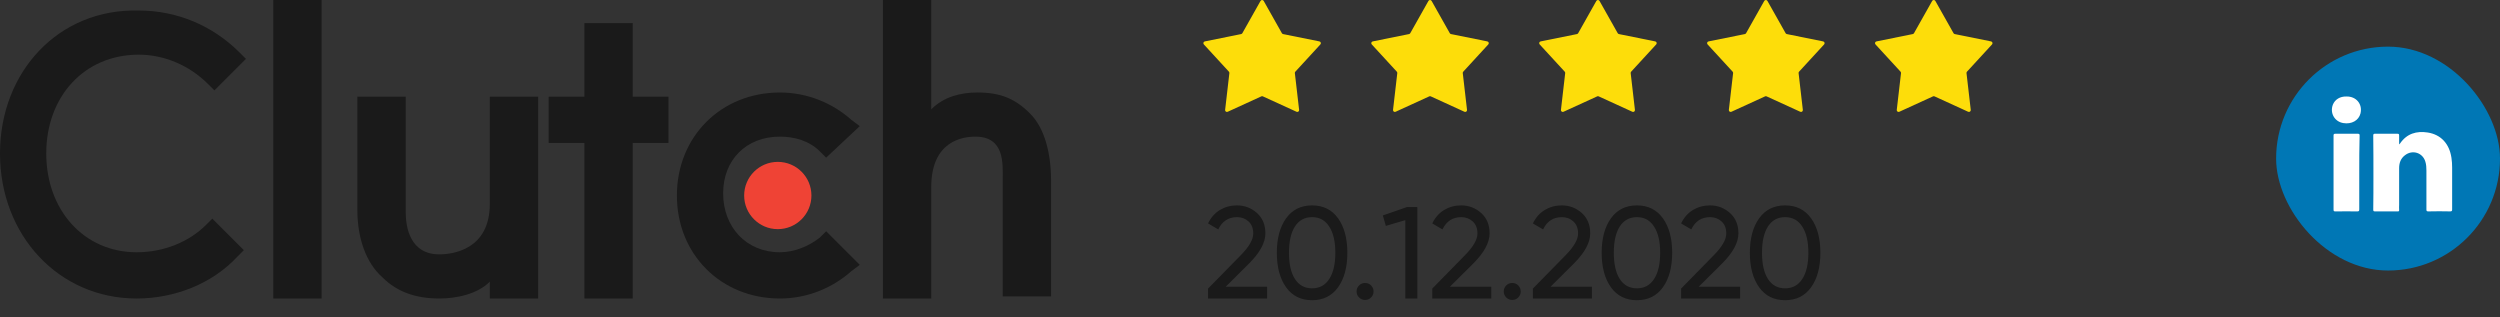 <svg width="268" height="34" viewBox="0 0 268 34" fill="none" xmlns="http://www.w3.org/2000/svg">
<rect x="0" y="0" width="268" height="34" fill="#333333" stroke="none"/>
<path d="M29.296 0H34.479V32H29.296V0Z" fill="#1A1A1A"/>
<path d="M52.507 21.859C52.507 26.816 48.45 27.267 47.098 27.267C43.943 27.267 43.493 24.337 43.493 22.76V10.366H38.31V22.535C38.31 25.464 39.211 28.168 41.014 29.746C42.591 31.323 44.619 31.999 47.098 31.999C48.901 31.999 51.155 31.549 52.507 30.197V31.999H57.69V10.366H52.507V21.859Z" fill="#1A1A1A"/>
<path d="M67.831 2.478H62.648V10.365H58.816V15.323H62.648V31.999H67.831V15.323H71.662V10.365H67.831V2.478Z" fill="#1A1A1A"/>
<path d="M87.887 25.465C86.76 26.366 85.183 27.042 83.605 27.042C80 27.042 77.521 24.338 77.521 20.732C77.521 17.127 80 14.648 83.605 14.648C85.183 14.648 86.76 15.099 87.887 16.225L88.563 16.901L92.168 13.521L91.267 12.845C89.239 11.042 86.535 9.916 83.605 9.916C77.295 9.916 72.563 14.648 72.563 20.958C72.563 27.267 77.295 32 83.605 32C86.535 32 89.239 30.873 91.267 29.07L92.168 28.394L88.563 24.789L87.887 25.465Z" fill="#1A1A1A"/>
<path d="M110.422 12.169C108.844 10.591 107.267 9.915 104.788 9.915C102.985 9.915 101.182 10.366 99.83 11.718V0H94.647V32H99.83V20.056C99.83 15.098 103.211 14.648 104.563 14.648C107.718 14.648 107.492 17.577 107.492 19.155V31.774H112.675V19.38C112.675 16.451 111.999 13.746 110.422 12.169Z" fill="#1A1A1A"/>
<path d="M22.084 24.113C20.282 25.916 17.577 27.043 14.648 27.043C9.014 27.043 4.958 22.536 4.958 16.451C4.958 10.367 9.014 5.86 14.873 5.86C17.577 5.86 20.282 6.987 22.31 9.015L22.986 9.691L26.366 6.311L25.69 5.635C22.76 2.705 18.93 1.128 14.873 1.128C6.31 0.902 0 7.663 0 16.451C0 25.24 6.31 32.001 14.648 32.001C18.704 32.001 22.76 30.423 25.465 27.494L26.141 26.817L22.76 23.437L22.084 24.113Z" fill="#1A1A1A"/>
<path d="M83.38 24.564C85.371 24.564 86.985 22.95 86.985 20.959C86.985 18.967 85.371 17.353 83.38 17.353C81.388 17.353 79.774 18.967 79.774 20.959C79.774 22.95 81.388 24.564 83.38 24.564Z" fill="#EF4335"/>
<path d="M135.129 0.099C135.204 -0.033 135.394 -0.033 135.468 0.099L137.418 3.558C137.446 3.607 137.494 3.642 137.549 3.653L141.441 4.439C141.59 4.469 141.649 4.65 141.546 4.761L138.859 7.684C138.821 7.726 138.802 7.782 138.809 7.838L139.265 11.783C139.282 11.933 139.128 12.045 138.99 11.982L135.38 10.33C135.328 10.306 135.269 10.306 135.218 10.33L131.607 11.982C131.469 12.045 131.316 11.933 131.333 11.783L131.789 7.838C131.795 7.782 131.777 7.726 131.739 7.684L129.052 4.761C128.949 4.65 129.008 4.469 129.156 4.439L133.048 3.653C133.104 3.642 133.152 3.607 133.18 3.558L135.129 0.099Z" fill="#FDDD0A"/>
<path d="M153.129 0.099C153.204 -0.033 153.394 -0.033 153.468 0.099L155.418 3.558C155.446 3.607 155.494 3.642 155.549 3.653L159.441 4.439C159.59 4.469 159.649 4.65 159.546 4.761L156.859 7.684C156.821 7.726 156.802 7.782 156.809 7.838L157.265 11.783C157.282 11.933 157.128 12.045 156.99 11.982L153.38 10.33C153.328 10.306 153.269 10.306 153.218 10.33L149.607 11.982C149.469 12.045 149.316 11.933 149.333 11.783L149.789 7.838C149.795 7.782 149.777 7.726 149.739 7.684L147.052 4.761C146.949 4.65 147.008 4.469 147.156 4.439L151.048 3.653C151.104 3.642 151.152 3.607 151.18 3.558L153.129 0.099Z" fill="#FDDD0A"/>
<path d="M171.129 0.099C171.204 -0.033 171.394 -0.033 171.468 0.099L173.418 3.558C173.446 3.607 173.494 3.642 173.549 3.653L177.441 4.439C177.59 4.469 177.649 4.65 177.546 4.761L174.859 7.684C174.821 7.726 174.802 7.782 174.809 7.838L175.265 11.783C175.282 11.933 175.128 12.045 174.99 11.982L171.38 10.33C171.328 10.306 171.269 10.306 171.218 10.33L167.607 11.982C167.469 12.045 167.316 11.933 167.333 11.783L167.789 7.838C167.795 7.782 167.777 7.726 167.739 7.684L165.052 4.761C164.949 4.65 165.008 4.469 165.156 4.439L169.048 3.653C169.104 3.642 169.152 3.607 169.18 3.558L171.129 0.099Z" fill="#FDDD0A"/>
<path d="M129.504 32V30.936L132.962 27.408C133.886 26.484 134.348 25.691 134.348 25.028C134.348 24.477 134.18 24.048 133.844 23.74C133.508 23.432 133.097 23.278 132.612 23.278C131.688 23.278 131.016 23.717 130.596 24.594L129.504 23.95C129.812 23.315 130.237 22.835 130.778 22.508C131.329 22.181 131.935 22.018 132.598 22.018C133.419 22.018 134.133 22.289 134.74 22.83C135.347 23.371 135.65 24.099 135.65 25.014C135.65 26.003 135.067 27.081 133.9 28.248L131.394 30.74H135.832V32H129.504ZM143.442 30.796C142.779 31.72 141.851 32.182 140.656 32.182C139.461 32.182 138.533 31.72 137.87 30.796C137.207 29.872 136.876 28.64 136.876 27.1C136.876 25.56 137.207 24.328 137.87 23.404C138.533 22.48 139.461 22.018 140.656 22.018C141.851 22.018 142.779 22.48 143.442 23.404C144.105 24.328 144.436 25.56 144.436 27.1C144.436 28.64 144.105 29.872 143.442 30.796ZM138.822 29.914C139.251 30.577 139.863 30.908 140.656 30.908C141.449 30.908 142.061 30.577 142.49 29.914C142.929 29.251 143.148 28.313 143.148 27.1C143.148 25.887 142.929 24.949 142.49 24.286C142.061 23.614 141.449 23.278 140.656 23.278C139.863 23.278 139.251 23.609 138.822 24.272C138.393 24.935 138.178 25.877 138.178 27.1C138.178 28.313 138.393 29.251 138.822 29.914ZM146.335 32.154C146.083 32.154 145.868 32.065 145.691 31.888C145.513 31.711 145.425 31.496 145.425 31.244C145.425 30.992 145.513 30.777 145.691 30.6C145.868 30.423 146.083 30.334 146.335 30.334C146.596 30.334 146.811 30.423 146.979 30.6C147.156 30.777 147.245 30.992 147.245 31.244C147.245 31.496 147.156 31.711 146.979 31.888C146.811 32.065 146.596 32.154 146.335 32.154ZM150.817 22.2H151.937V32H150.649V23.6L148.563 24.216L148.241 23.096L150.817 22.2ZM153.539 32V30.936L156.997 27.408C157.921 26.484 158.383 25.691 158.383 25.028C158.383 24.477 158.215 24.048 157.879 23.74C157.543 23.432 157.132 23.278 156.647 23.278C155.723 23.278 155.051 23.717 154.631 24.594L153.539 23.95C153.847 23.315 154.272 22.835 154.813 22.508C155.364 22.181 155.97 22.018 156.633 22.018C157.454 22.018 158.168 22.289 158.775 22.83C159.382 23.371 159.685 24.099 159.685 25.014C159.685 26.003 159.102 27.081 157.935 28.248L155.429 30.74H159.867V32H153.539ZM162.112 32.154C161.86 32.154 161.645 32.065 161.468 31.888C161.291 31.711 161.202 31.496 161.202 31.244C161.202 30.992 161.291 30.777 161.468 30.6C161.645 30.423 161.86 30.334 162.112 30.334C162.373 30.334 162.588 30.423 162.756 30.6C162.933 30.777 163.022 30.992 163.022 31.244C163.022 31.496 162.933 31.711 162.756 31.888C162.588 32.065 162.373 32.154 162.112 32.154ZM164.326 32V30.936L167.784 27.408C168.708 26.484 169.17 25.691 169.17 25.028C169.17 24.477 169.002 24.048 168.666 23.74C168.33 23.432 167.92 23.278 167.434 23.278C166.51 23.278 165.838 23.717 165.418 24.594L164.326 23.95C164.634 23.315 165.059 22.835 165.6 22.508C166.151 22.181 166.758 22.018 167.42 22.018C168.242 22.018 168.956 22.289 169.562 22.83C170.169 23.371 170.472 24.099 170.472 25.014C170.472 26.003 169.889 27.081 168.722 28.248L166.216 30.74H170.654V32H164.326ZM178.264 30.796C177.602 31.72 176.673 32.182 175.478 32.182C174.284 32.182 173.355 31.72 172.692 30.796C172.03 29.872 171.698 28.64 171.698 27.1C171.698 25.56 172.03 24.328 172.692 23.404C173.355 22.48 174.284 22.018 175.478 22.018C176.673 22.018 177.602 22.48 178.264 23.404C178.927 24.328 179.258 25.56 179.258 27.1C179.258 28.64 178.927 29.872 178.264 30.796ZM173.644 29.914C174.074 30.577 174.685 30.908 175.478 30.908C176.272 30.908 176.883 30.577 177.312 29.914C177.751 29.251 177.97 28.313 177.97 27.1C177.97 25.887 177.751 24.949 177.312 24.286C176.883 23.614 176.272 23.278 175.478 23.278C174.685 23.278 174.074 23.609 173.644 24.272C173.215 24.935 173 25.877 173 27.1C173 28.313 173.215 29.251 173.644 29.914ZM180.213 32V30.936L183.671 27.408C184.595 26.484 185.057 25.691 185.057 25.028C185.057 24.477 184.889 24.048 184.553 23.74C184.217 23.432 183.806 23.278 183.321 23.278C182.397 23.278 181.725 23.717 181.305 24.594L180.213 23.95C180.521 23.315 180.946 22.835 181.487 22.508C182.038 22.181 182.644 22.018 183.307 22.018C184.128 22.018 184.842 22.289 185.449 22.83C186.056 23.371 186.359 24.099 186.359 25.014C186.359 26.003 185.776 27.081 184.609 28.248L182.103 30.74H186.541V32H180.213ZM194.151 30.796C193.488 31.72 192.56 32.182 191.365 32.182C190.17 32.182 189.242 31.72 188.579 30.796C187.916 29.872 187.585 28.64 187.585 27.1C187.585 25.56 187.916 24.328 188.579 23.404C189.242 22.48 190.17 22.018 191.365 22.018C192.56 22.018 193.488 22.48 194.151 23.404C194.814 24.328 195.145 25.56 195.145 27.1C195.145 28.64 194.814 29.872 194.151 30.796ZM189.531 29.914C189.96 30.577 190.572 30.908 191.365 30.908C192.158 30.908 192.77 30.577 193.199 29.914C193.638 29.251 193.857 28.313 193.857 27.1C193.857 25.887 193.638 24.949 193.199 24.286C192.77 23.614 192.158 23.278 191.365 23.278C190.572 23.278 189.96 23.609 189.531 24.272C189.102 24.935 188.887 25.877 188.887 27.1C188.887 28.313 189.102 29.251 189.531 29.914Z" fill="#1A1A1A"/>
<path d="M189.129 0.099C189.204 -0.033 189.394 -0.033 189.468 0.099L191.418 3.558C191.446 3.607 191.494 3.642 191.549 3.653L195.441 4.439C195.59 4.469 195.649 4.65 195.546 4.761L192.859 7.684C192.821 7.726 192.802 7.782 192.809 7.838L193.265 11.783C193.282 11.933 193.128 12.045 192.99 11.982L189.38 10.33C189.328 10.306 189.269 10.306 189.218 10.33L185.607 11.982C185.469 12.045 185.316 11.933 185.333 11.783L185.789 7.838C185.795 7.782 185.777 7.726 185.739 7.684L183.052 4.761C182.949 4.65 183.008 4.469 183.156 4.439L187.048 3.653C187.104 3.642 187.152 3.607 187.18 3.558L189.129 0.099Z" fill="#FDDD0A"/>
<path d="M207.129 0.099C207.204 -0.033 207.394 -0.033 207.468 0.099L209.418 3.558C209.446 3.607 209.494 3.642 209.549 3.653L213.441 4.439C213.59 4.469 213.649 4.65 213.546 4.761L210.859 7.684C210.821 7.726 210.802 7.782 210.809 7.838L211.265 11.783C211.282 11.933 211.128 12.045 210.99 11.982L207.38 10.33C207.328 10.306 207.269 10.306 207.218 10.33L203.607 11.982C203.469 12.045 203.316 11.933 203.333 11.783L203.789 7.838C203.795 7.782 203.777 7.726 203.739 7.684L201.052 4.761C200.949 4.65 201.008 4.469 201.156 4.439L205.048 3.653C205.104 3.642 205.152 3.607 205.18 3.558L207.129 0.099Z" fill="#FDDD0A"/>
<rect x="244" y="5" width="24" height="24" rx="12" fill="#0077B5"/>
<path d="M262.662 22.662C261.875 22.643 261.106 22.643 260.319 22.662C260.15 22.662 260.112 22.625 260.112 22.456C260.112 21.069 260.112 19.662 260.112 18.275C260.112 17.956 260.094 17.637 260 17.337C259.719 16.362 258.594 16.006 257.787 16.662C257.356 17 257.187 17.468 257.187 18.031C257.187 19.343 257.187 20.656 257.187 21.968C257.187 22.137 257.169 22.306 257.187 22.494C257.206 22.643 257.131 22.681 257 22.662C256.194 22.662 255.406 22.662 254.6 22.662C254.45 22.662 254.412 22.625 254.412 22.475C254.431 21.294 254.431 20.112 254.431 18.912C254.431 17.45 254.431 15.987 254.412 14.543C254.412 14.375 254.45 14.337 254.6 14.337C255.406 14.337 256.194 14.337 257 14.337C257.15 14.337 257.187 14.375 257.187 14.525C257.187 14.825 257.187 15.125 257.187 15.481C257.244 15.425 257.262 15.406 257.281 15.387C258.012 14.319 259.044 14.018 260.262 14.206C261.669 14.431 262.569 15.406 262.794 16.906C262.85 17.262 262.869 17.619 262.869 17.975C262.869 19.475 262.869 20.956 262.869 22.456C262.869 22.606 262.831 22.662 262.662 22.662Z" fill="white"/>
<path d="M252.912 18.5C252.912 19.813 252.912 21.125 252.912 22.438C252.912 22.607 252.875 22.663 252.706 22.663C251.919 22.644 251.131 22.663 250.344 22.663C250.194 22.663 250.156 22.625 250.156 22.475C250.156 19.832 250.156 17.169 250.156 14.525C250.156 14.394 250.194 14.338 250.344 14.338C251.15 14.338 251.956 14.338 252.762 14.338C252.931 14.338 252.95 14.394 252.95 14.544C252.912 15.857 252.912 17.169 252.912 18.5Z" fill="white"/>
<path d="M253.044 12.163C252.856 12.913 252.087 13.344 251.206 13.194C250.269 13.044 249.744 12.125 250.081 11.225C250.306 10.663 250.85 10.325 251.544 10.344C252.594 10.325 253.287 11.169 253.044 12.163Z" fill="white"/>
</svg>
